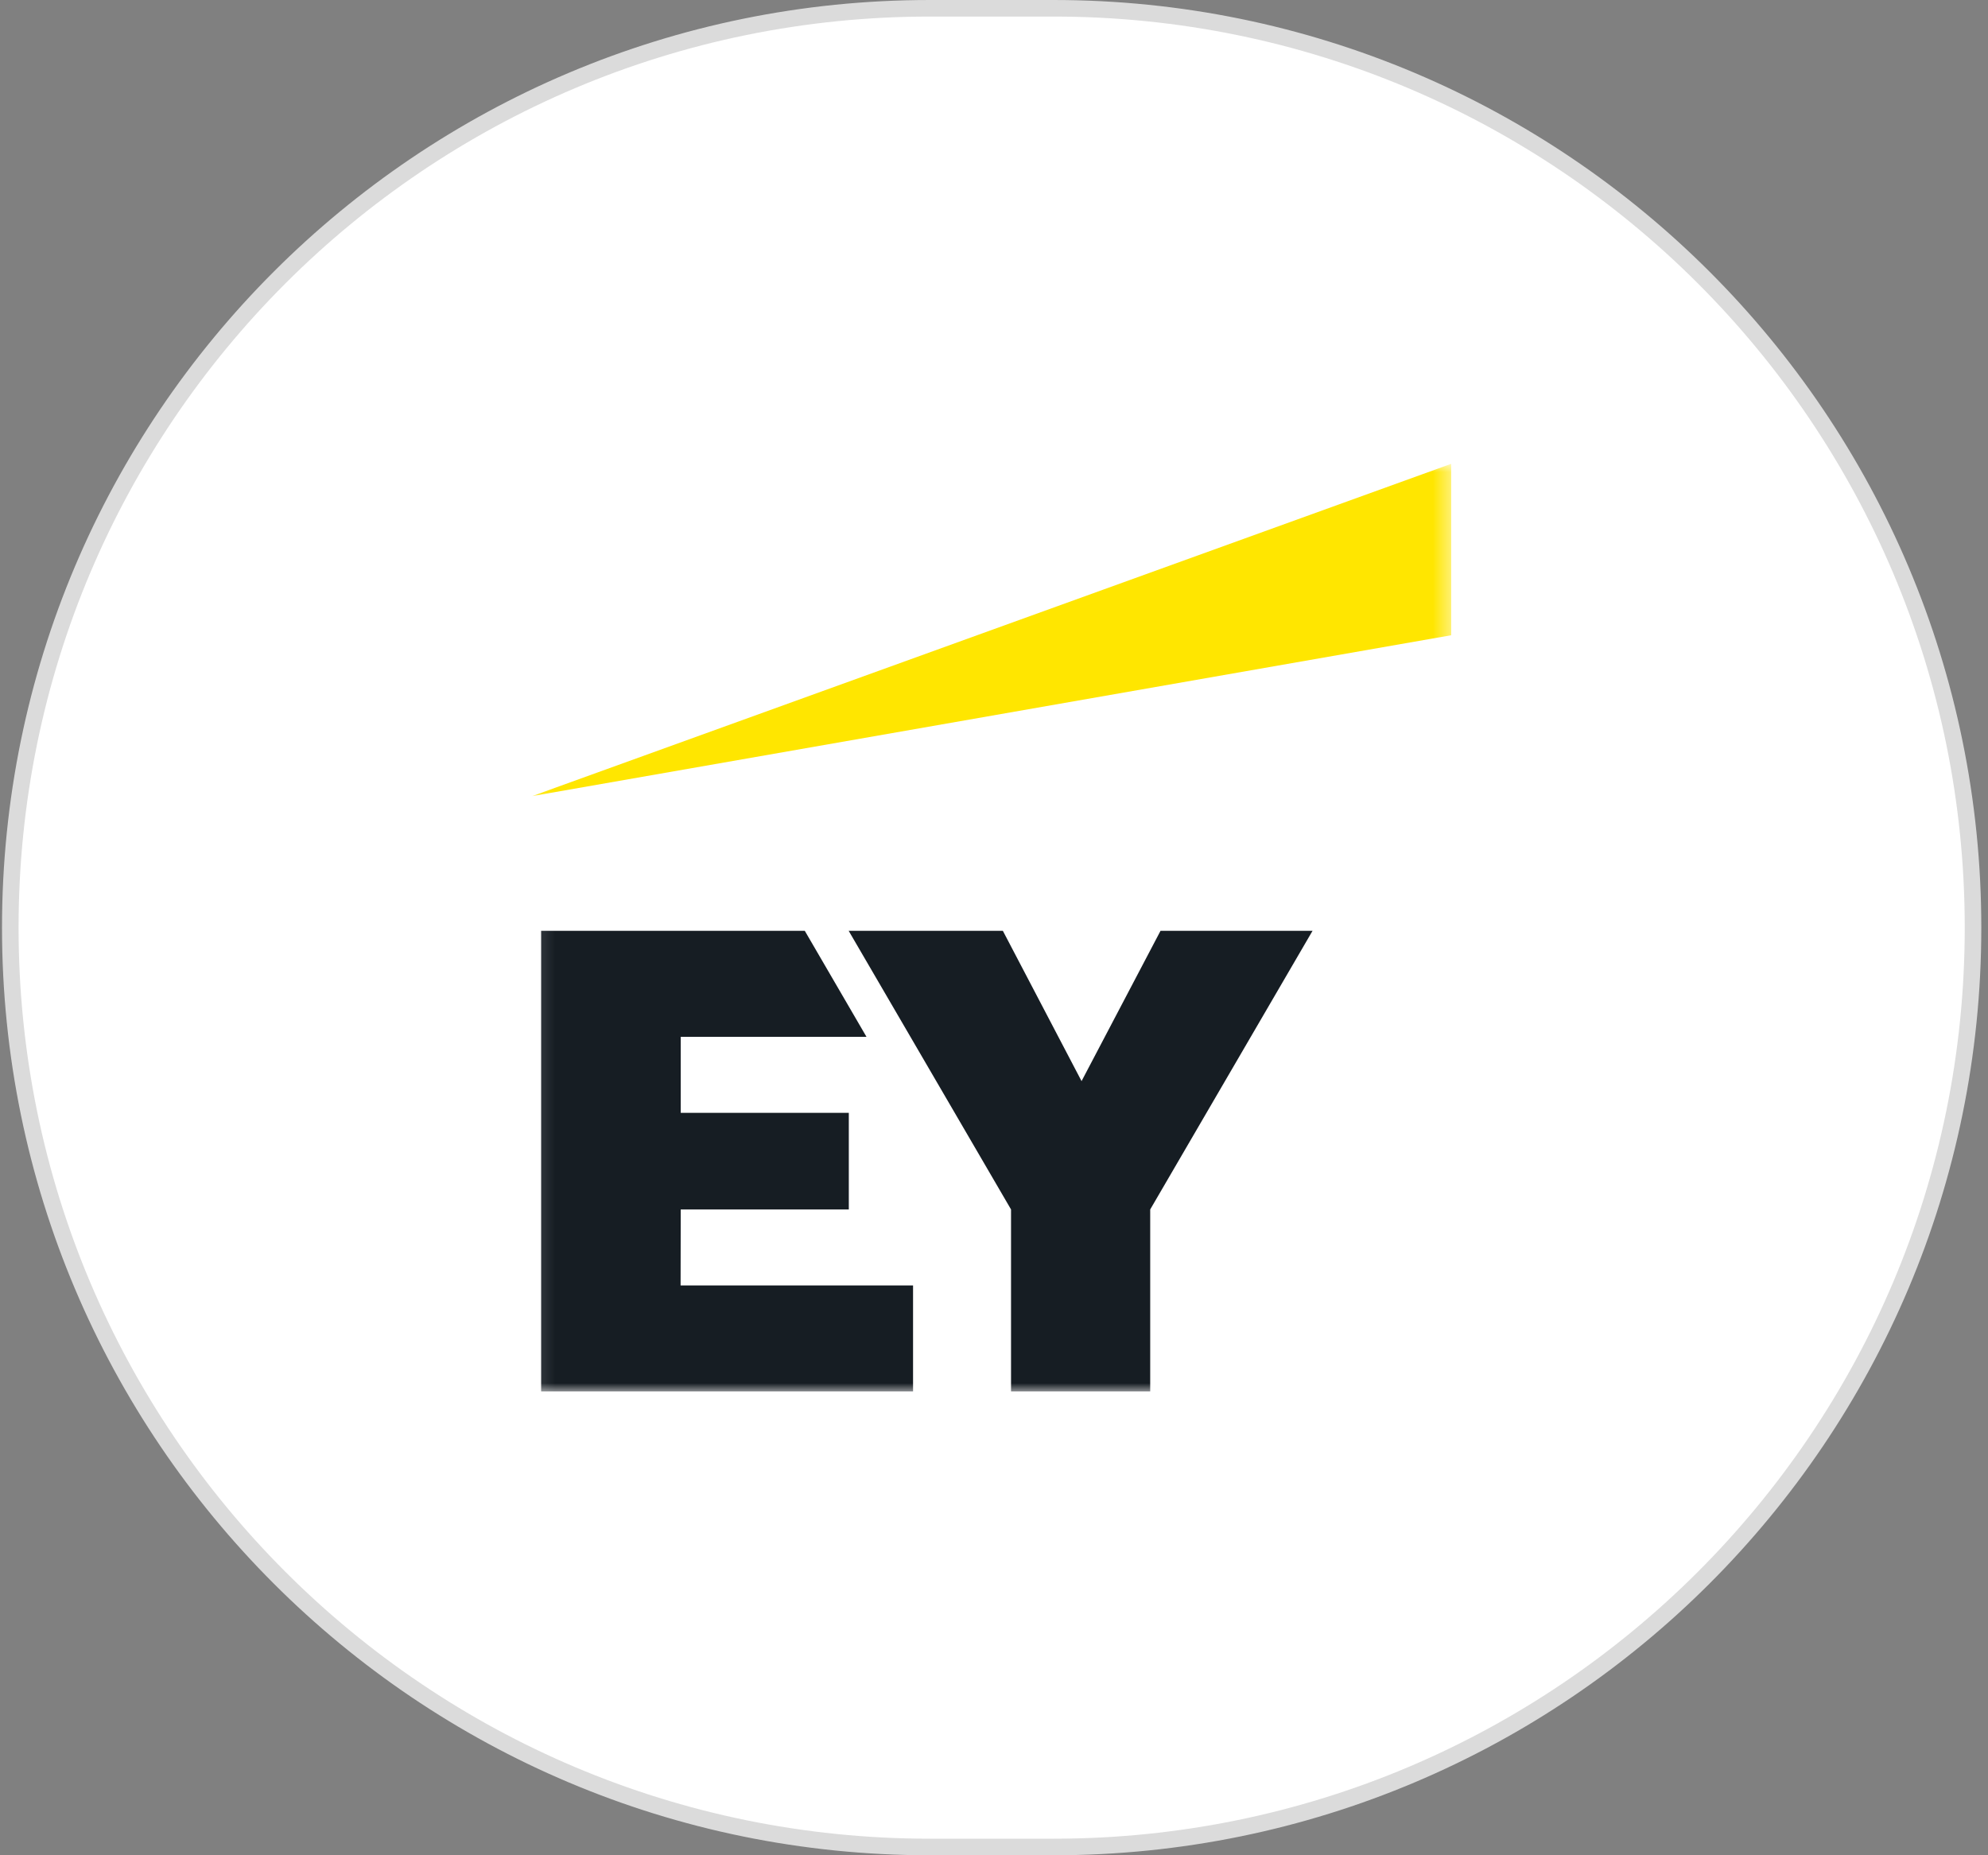 <svg width="120" height="112" viewBox="0 0 120 112" fill="none" xmlns="http://www.w3.org/2000/svg">
<rect x="0" y="0" width="120" height="112" fill="#808080" stroke="none"/>
<g clip-path="url(#clip0_170_562)">
<path d="M56.121 0.5H63.596C94.248 0.5 119.096 25.348 119.096 56C119.096 86.652 94.248 111.5 63.596 111.5H56.121C25.469 111.5 0.621 86.652 0.621 56C0.621 25.348 25.469 0.5 56.121 0.5Z" fill="white" stroke="#DBDBDB"/>
<mask id="mask0_170_562" style="mask-type:luminance" maskUnits="userSpaceOnUse" x="32" y="28" width="56" height="56">
<path d="M87.598 28H32.123V84H87.598V28Z" fill="white"/>
</mask>
<g mask="url(#mask0_170_562)">
<path fill-rule="evenodd" clip-rule="evenodd" d="M41.082 77.601H55.114V83.999H32.664V56.193H48.579L52.303 62.592H41.09V67.18H51.236V73.013H41.09L41.082 77.601ZM70.051 56.193L65.285 65.266L60.535 56.193H51.228L61.028 73.013V83.999H69.429V73.013L79.228 56.193H70.051Z" fill="#161D23"/>
<path fill-rule="evenodd" clip-rule="evenodd" d="M87.598 38.349V28L32.123 48.059L87.598 38.349Z" fill="#FFE600"/>
</g>
</g>
<defs>
<clipPath id="clip0_170_562">
<rect width="120" height="112" fill="white"/>
</clipPath>
</defs>
</svg>
